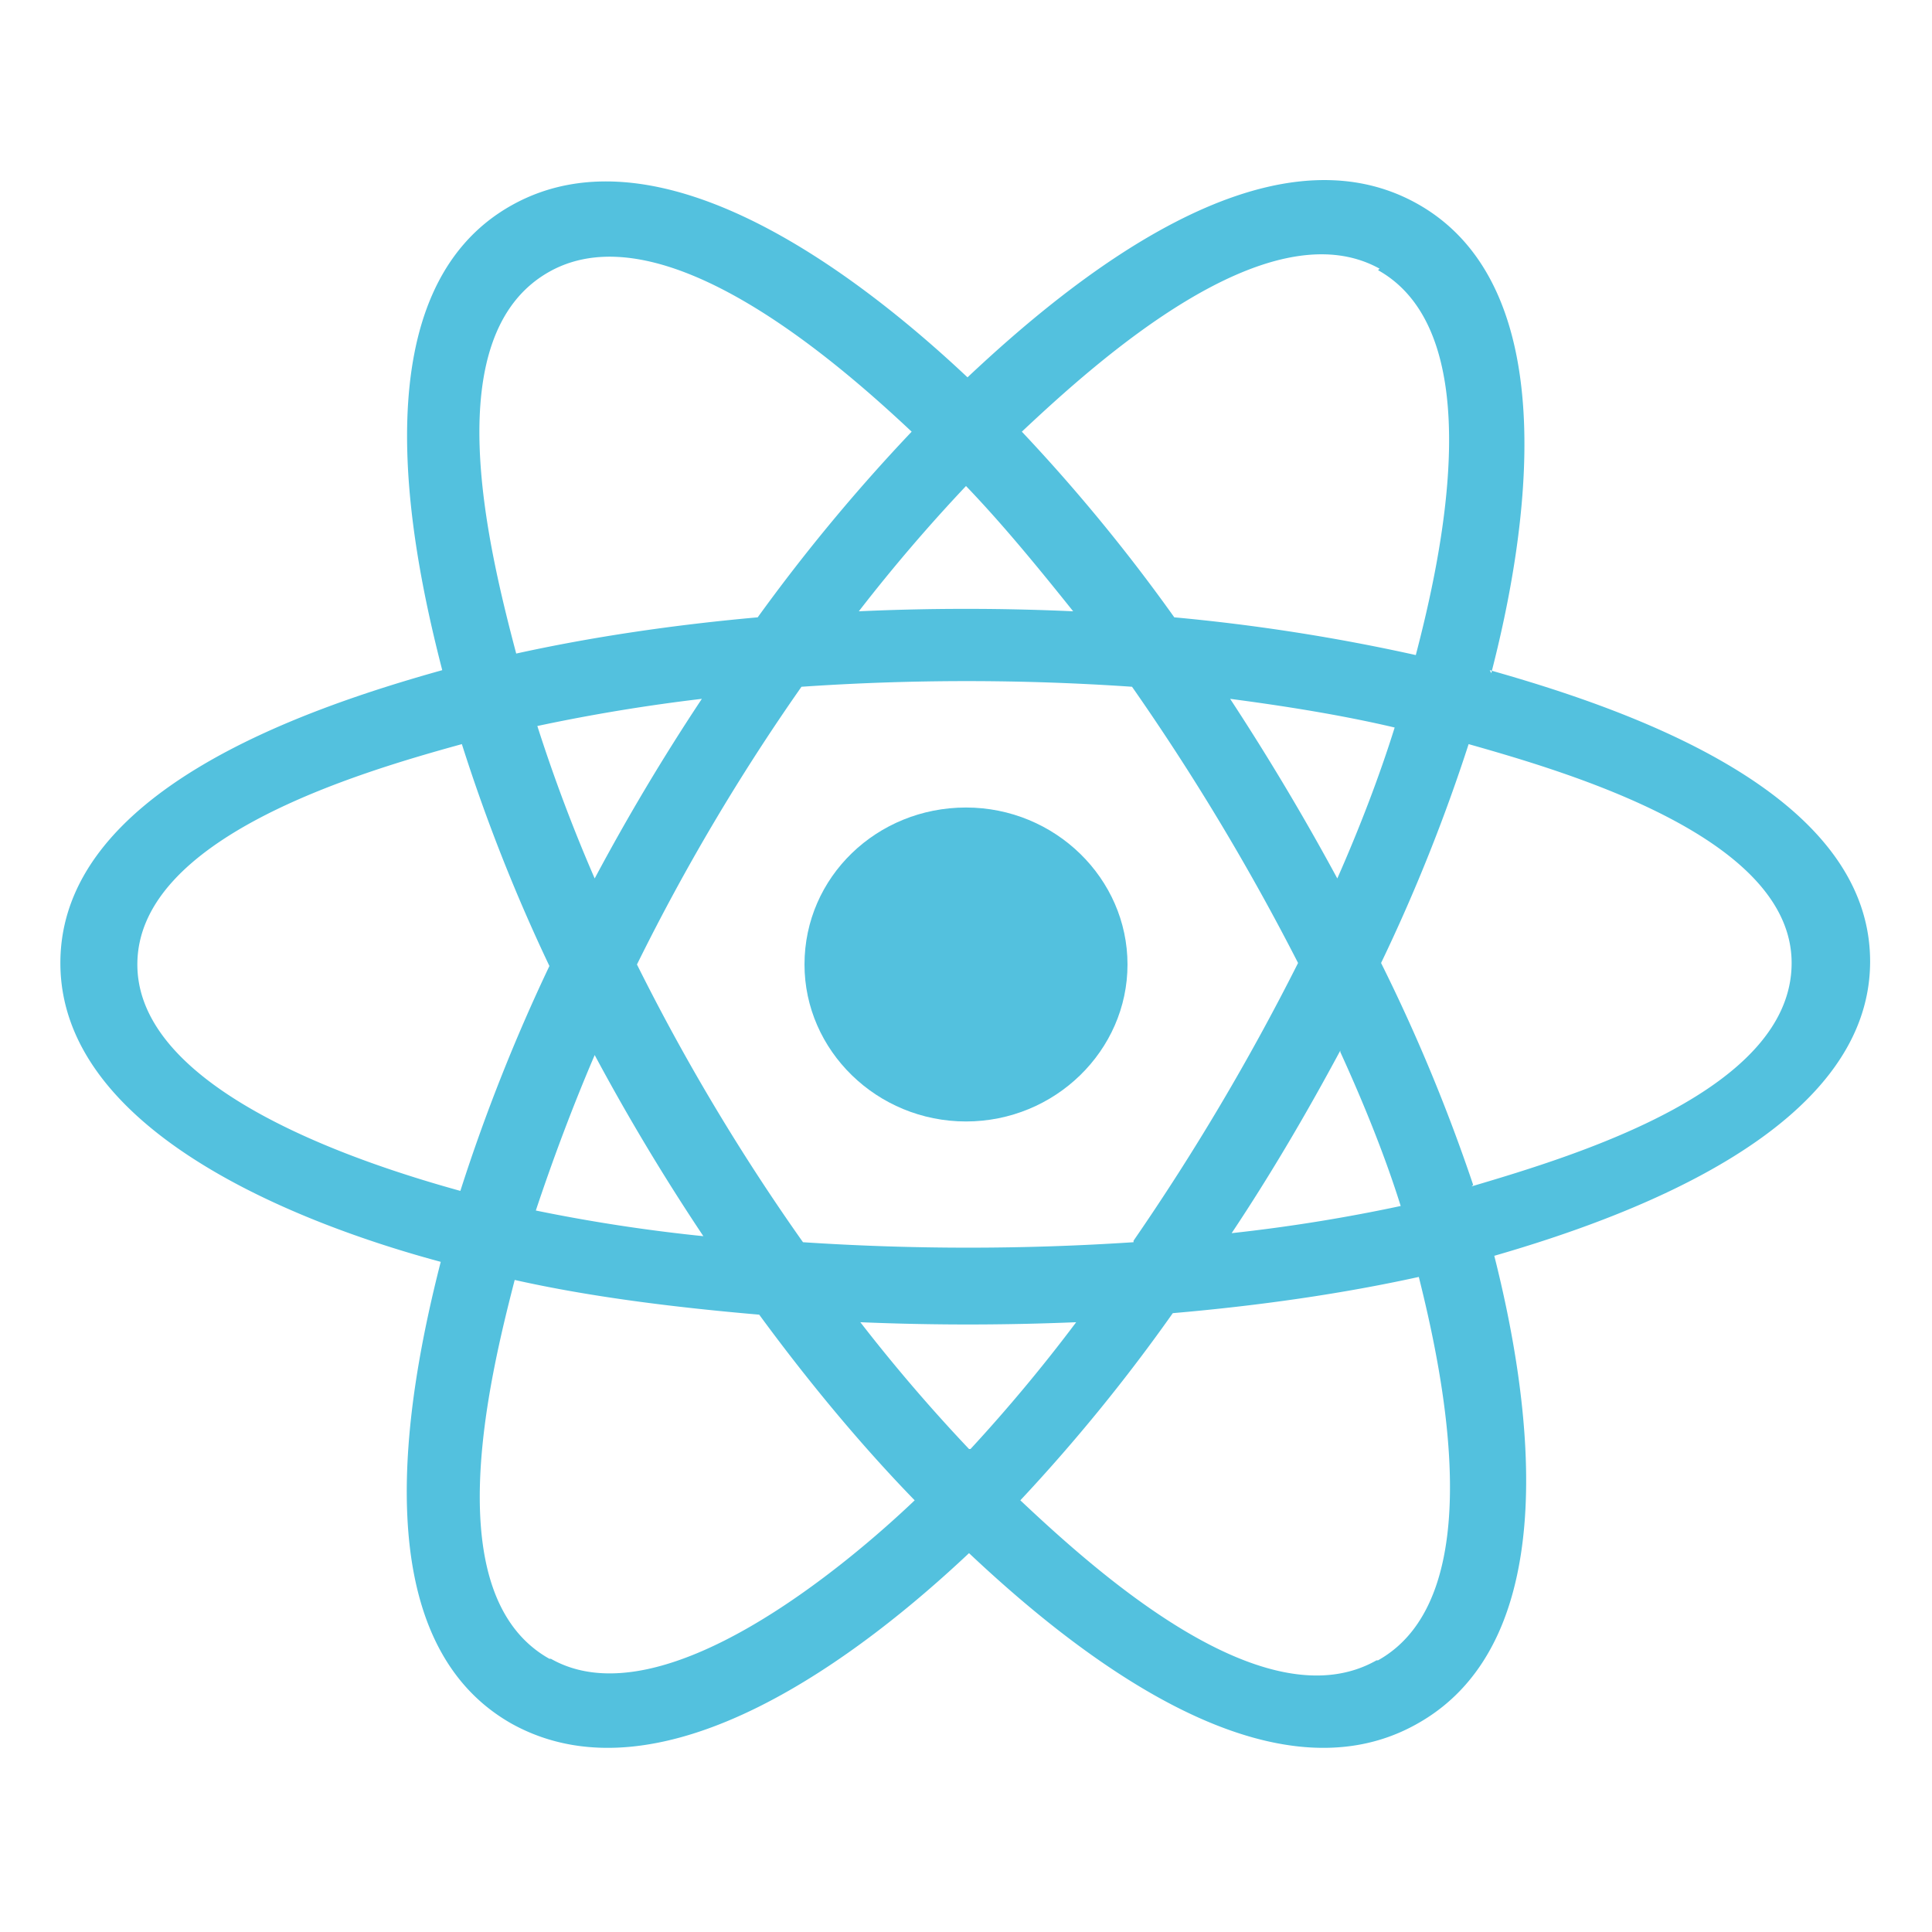 <svg width="32px" height="32px" viewBox="0 0 1.28 1.28" fill="none" xmlns="http://www.w3.org/2000/svg"><path d="M0.747 0.639c0 -0.057 -0.048 -0.104 -0.107 -0.104 -0.059 0 -0.107 0.046 -0.107 0.104 0 0.057 0.048 0.104 0.107 0.104 0.059 0 0.107 -0.047 0.107 -0.104" fill="#53C1DE"/><path fill-rule="evenodd" clip-rule="evenodd" d="M0.988 0.446c0.023 -0.089 0.051 -0.255 -0.049 -0.311 -0.1 -0.056 -0.23 0.051 -0.298 0.115 -0.068 -0.064 -0.202 -0.17 -0.302 -0.114 -0.1 0.056 -0.069 0.219 -0.046 0.308 -0.093 0.026 -0.253 0.081 -0.253 0.194 0 0.112 0.159 0.173 0.252 0.198 -0.023 0.09 -0.052 0.25 0.047 0.306 0.101 0.056 0.234 -0.048 0.303 -0.113 0.069 0.065 0.198 0.169 0.297 0.113 0.1 -0.056 0.074 -0.219 0.051 -0.31 0.09 -0.026 0.249 -0.084 0.249 -0.195 0 -0.112 -0.16 -0.167 -0.252 -0.193m-0.011 0.341a1.16 1.16 0 0 0 -0.061 -0.147 1.16 1.16 0 0 0 0.058 -0.145c0.067 0.019 0.214 0.062 0.214 0.145 0 0.084 -0.141 0.127 -0.212 0.148m-0.063 0.314c-0.074 0.042 -0.185 -0.058 -0.236 -0.106a1.16 1.16 0 0 0 0.101 -0.124c0.058 -0.005 0.113 -0.013 0.163 -0.024 0.016 0.064 0.048 0.212 -0.027 0.254m-0.549 -0.001c-0.075 -0.042 -0.04 -0.185 -0.023 -0.251 0.049 0.011 0.104 0.018 0.162 0.023 0.033 0.045 0.068 0.087 0.103 0.123 -0.043 0.041 -0.167 0.147 -0.241 0.105M0.091 0.639c0 -0.084 0.146 -0.127 0.215 -0.146a1.16 1.16 0 0 0 0.058 0.147 1.2 1.2 0 0 0 -0.059 0.149c-0.065 -0.018 -0.214 -0.066 -0.214 -0.15M0.364 0.18c0.075 -0.042 0.191 0.06 0.24 0.106a1.2 1.2 0 0 0 -0.102 0.123c-0.056 0.005 -0.11 0.013 -0.16 0.024 -0.019 -0.072 -0.053 -0.211 0.022 -0.253m0.451 0.283c0.038 0.005 0.075 0.011 0.109 0.019 -0.01 0.032 -0.023 0.066 -0.038 0.1a1.64 1.64 0 0 0 -0.071 -0.119m-0.175 -0.141c0.024 0.025 0.047 0.053 0.071 0.083a1.56 1.56 0 0 0 -0.142 0 1.12 1.12 0 0 1 0.071 -0.083m-0.246 0.26a1.08 1.08 0 0 1 -0.038 -0.101 1.2 1.2 0 0 1 0.109 -0.018 1.44 1.44 0 0 0 -0.071 0.119m0.072 0.237a1.12 1.12 0 0 1 -0.111 -0.017c0.011 -0.033 0.024 -0.068 0.039 -0.103a1.44 1.44 0 0 0 0.072 0.12m0.176 0.141a1.12 1.12 0 0 1 -0.072 -0.084q0.071 0.003 0.143 0a1.08 1.08 0 0 1 -0.07 0.084m0.245 -0.263c0.016 0.035 0.03 0.07 0.04 0.102a1.12 1.12 0 0 1 -0.112 0.018c0.026 -0.039 0.05 -0.08 0.072 -0.121m-0.137 0.127a1.66 1.66 0 0 1 -0.219 0 1.4 1.4 0 0 1 -0.11 -0.184 1.4 1.4 0 0 1 0.109 -0.184c0.073 -0.005 0.146 -0.005 0.219 0a1.56 1.56 0 0 1 0.11 0.183 1.56 1.56 0 0 1 -0.109 0.184M0.913 0.179c0.075 0.042 0.042 0.19 0.025 0.255a1.28 1.28 0 0 0 -0.16 -0.025 1.16 1.16 0 0 0 -0.101 -0.123c0.05 -0.047 0.163 -0.149 0.237 -0.108" fill="#53C1DE"/></svg>